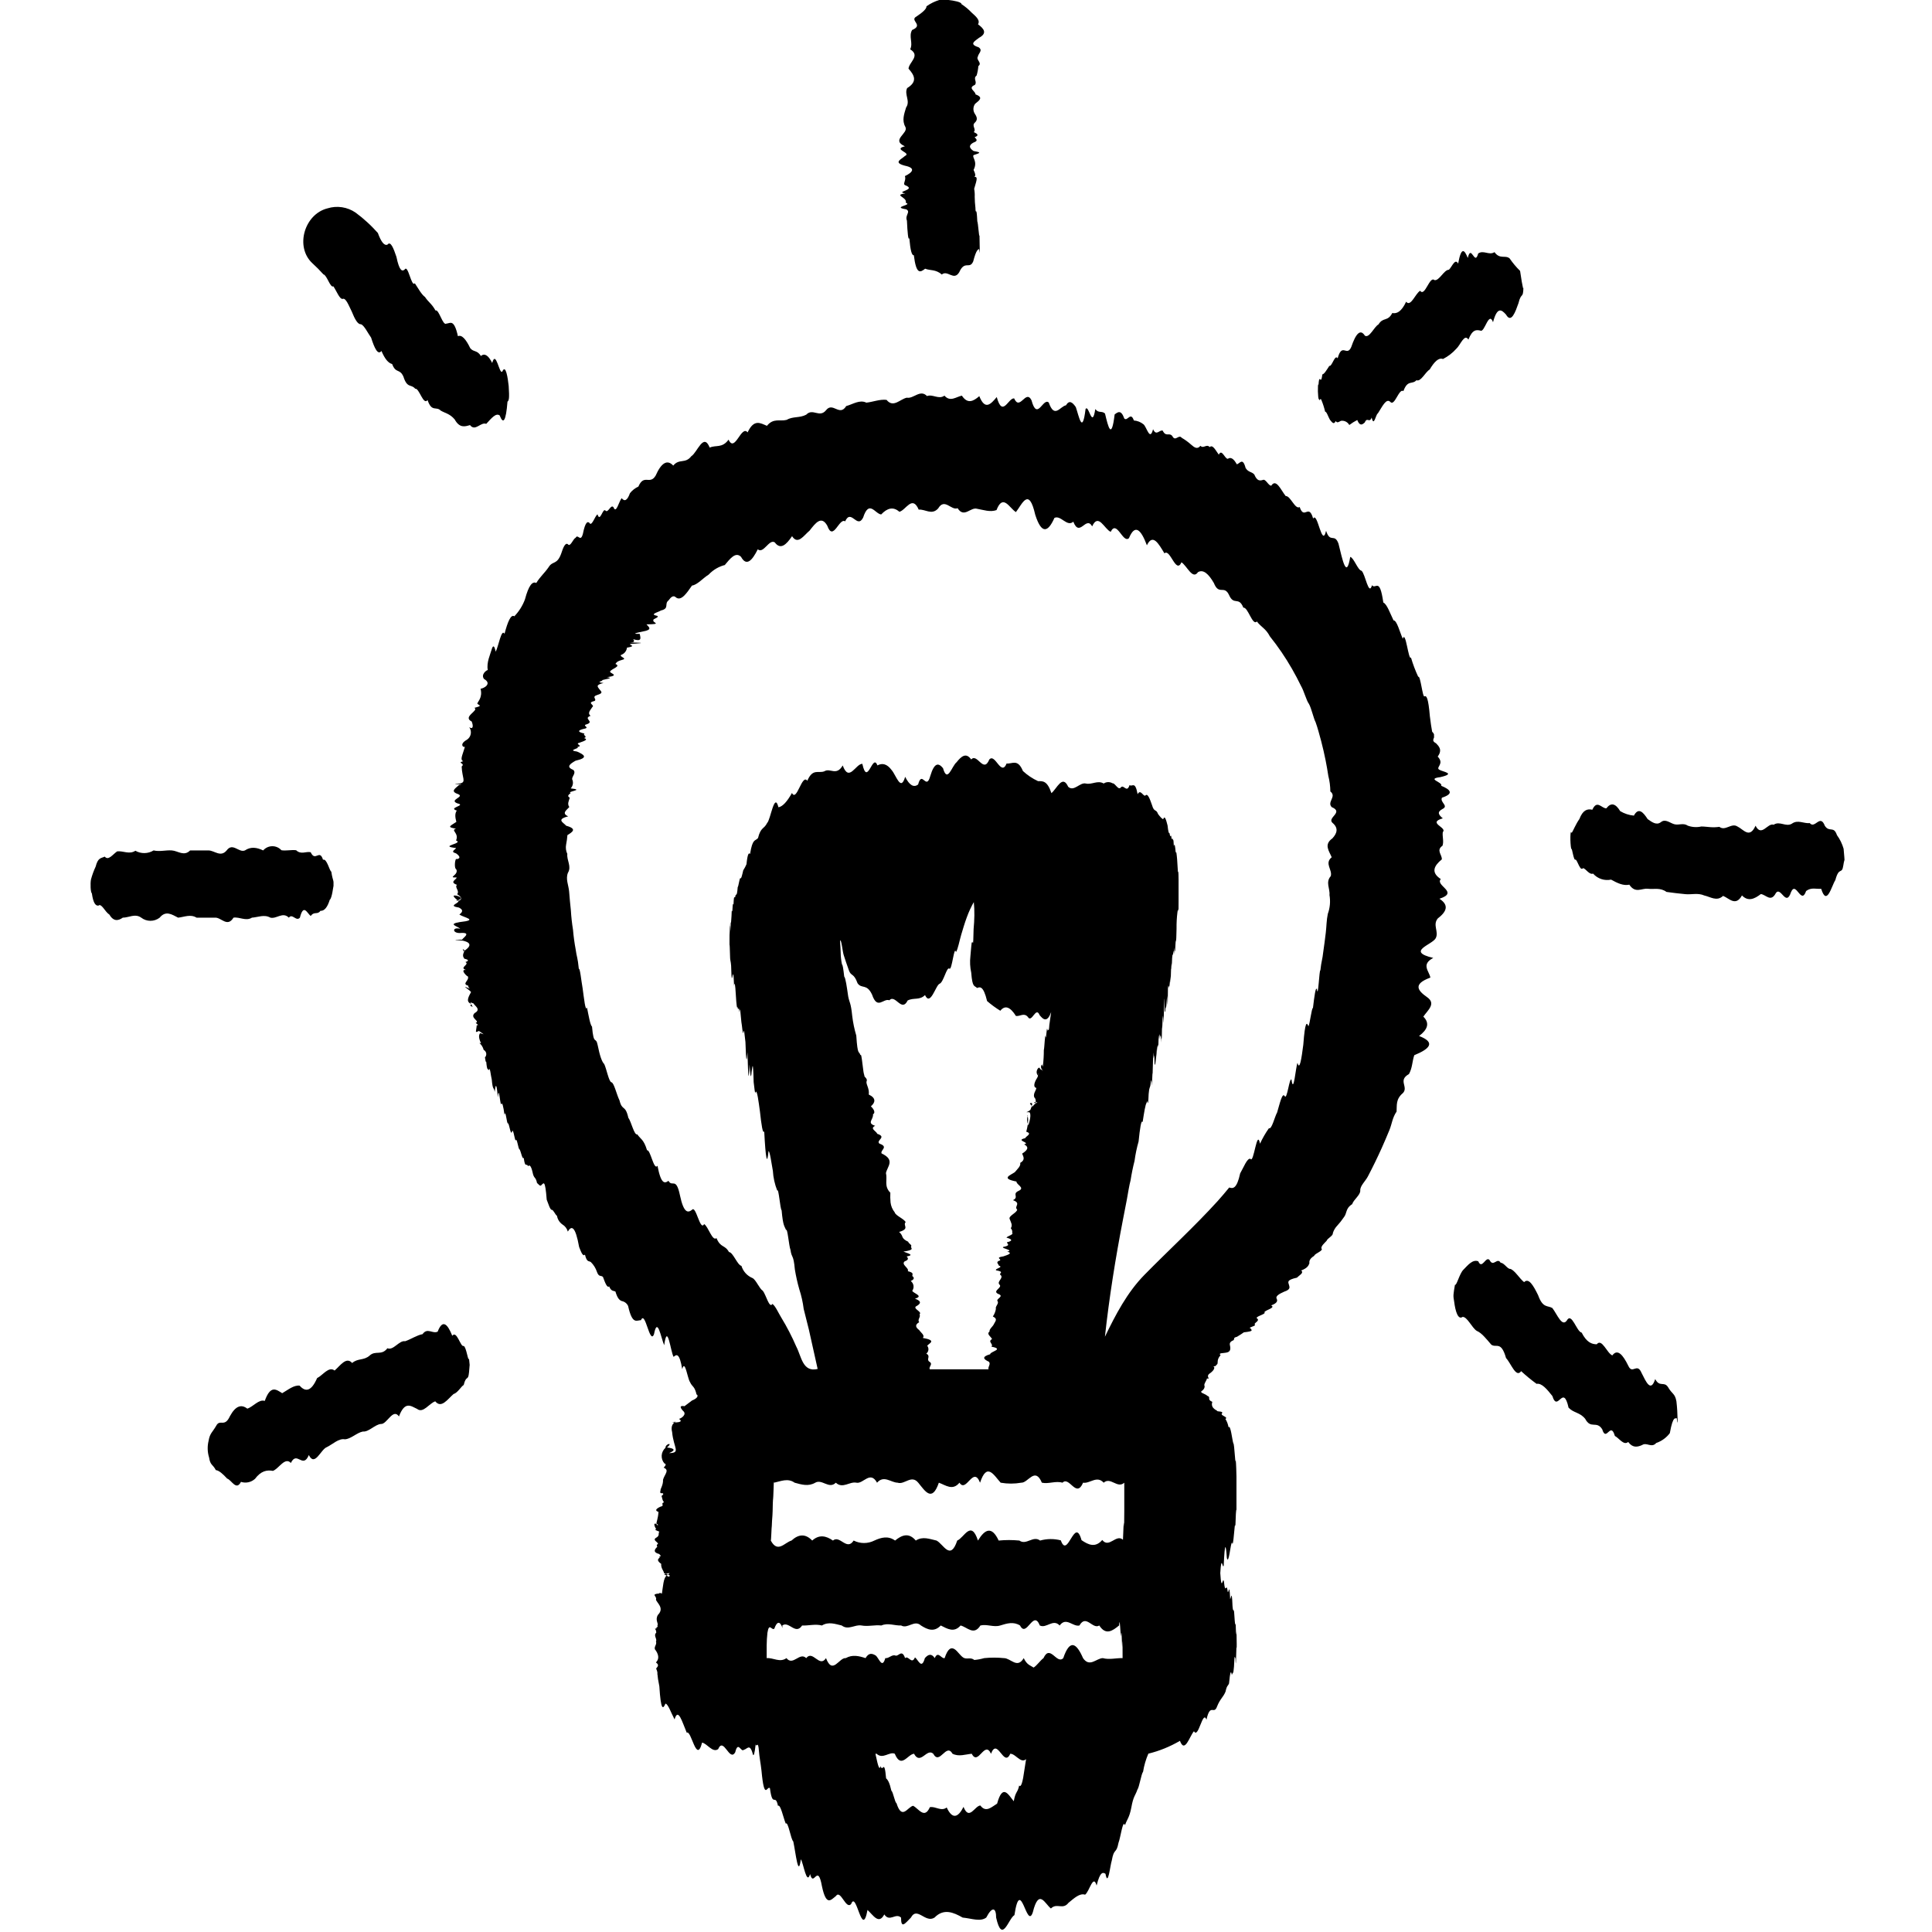 <svg width="140" height="140" viewBox="0 0 140 140" fill="none" xmlns="http://www.w3.org/2000/svg">
<path d="M68.063 0H68.739C69.072 0.036 69.69 0.142 69.671 0.298C69.941 0.474 70.19 0.682 70.412 0.916C70.685 1.165 71.06 1.463 70.869 1.761C71.292 2.07 71.569 2.401 70.948 2.737C70.674 2.964 70.169 3.191 70.904 3.421C71.262 3.648 70.885 3.875 70.86 4.104C70.704 4.331 71.199 4.561 70.896 4.788C70.877 5.019 70.835 5.248 70.77 5.471C70.478 5.698 70.844 5.928 70.639 6.155C70.092 6.382 70.704 6.612 70.688 6.839C71.317 7.066 70.929 7.295 70.661 7.522C70.589 7.62 70.546 7.736 70.539 7.858C70.531 7.979 70.558 8.1 70.617 8.206C70.77 8.433 70.89 8.662 70.639 8.889C70.387 9.116 70.762 9.346 70.565 9.573C70.825 9.688 70.981 9.814 70.623 9.942C70.74 10.071 70.918 10.202 70.549 10.328C70.078 10.579 70.349 10.806 70.549 10.943C71.169 11.052 71.019 11.082 70.549 11.241C70.412 11.4 70.874 11.687 70.549 12.313C70.822 12.86 70.549 12.808 70.565 12.81C70.838 12.81 70.838 12.879 70.592 13.683C70.628 13.873 70.641 14.067 70.631 14.26C70.633 14.524 70.651 14.788 70.683 15.05C70.702 15.714 70.759 14.76 70.819 16.04C70.879 16.152 70.945 17.27 70.978 17.057C71.011 18.771 71.013 18.342 70.948 18.044C70.885 18.085 70.754 18.044 70.521 18.947C70.261 19.545 69.909 18.832 69.51 19.726C69.113 20.39 68.673 19.534 68.244 19.893C67.814 19.504 67.396 19.619 67.04 19.471C66.685 19.745 66.395 19.928 66.22 18.493C66.078 18.528 65.971 18.173 65.892 17.257C65.851 17.35 65.818 17.257 65.791 17.019C65.763 16.781 65.739 16.425 65.72 15.988C65.556 15.589 66.018 15.356 65.671 15.168C64.558 14.99 66.185 14.87 65.635 14.692C65.774 14.284 64.689 14.145 65.605 14.014C64.785 13.885 66.504 13.768 65.572 13.412C65.405 13.316 65.684 13.048 65.572 12.761C66.146 12.488 66.376 12.171 65.572 12.007C64.675 11.771 65.334 11.539 65.572 11.304C66.1 11.069 64.651 10.834 65.572 10.601C64.519 10.131 65.867 9.663 65.605 9.193C65.342 8.723 65.517 8.255 65.66 7.787C65.988 7.32 65.509 6.85 65.736 6.382C66.51 5.914 66.258 5.447 65.835 4.977C65.867 4.509 66.721 4.041 65.955 3.574C66.185 3.106 65.826 2.641 66.094 2.174C66.978 1.807 65.867 1.479 66.417 1.192C66.846 0.905 67.15 0.645 67.136 0.457C67.418 0.255 67.731 0.101 68.063 0Z" fill="black"/>
<path d="M23.736 15.097C24.076 14.991 24.435 14.964 24.786 15.018C25.138 15.071 25.472 15.204 25.765 15.405C26.061 15.622 26.344 15.854 26.613 16.103C26.886 16.349 27.135 16.611 27.381 16.882C27.624 17.549 27.857 17.828 28.081 17.724C28.305 17.437 28.519 17.998 28.726 18.61C28.934 19.619 29.137 19.704 29.331 19.523C29.571 19.143 29.815 20.844 30.058 20.524C30.301 20.891 30.547 21.345 30.796 21.52C31.045 21.897 31.299 22.023 31.556 22.498C31.814 22.389 32.079 23.631 32.349 23.45C32.623 23.436 32.896 23.073 33.183 24.363C33.457 24.232 33.766 24.582 34.072 25.225C34.307 25.528 34.572 25.35 34.846 25.793C35.119 25.572 35.393 25.75 35.666 26.302C35.94 25.301 36.186 27.196 36.402 26.917C36.653 26.351 36.804 27.442 36.861 27.967C36.919 28.859 36.886 29.017 36.774 29.107C36.661 30.54 36.467 30.781 36.208 30.103C35.934 29.906 35.62 30.297 35.234 30.715C34.835 30.554 34.441 31.3 34.058 30.803C33.676 30.918 33.301 31.03 32.946 30.39C32.59 29.971 32.251 29.941 31.936 29.753C31.608 29.414 31.291 29.898 30.982 28.99C30.673 29.405 30.375 28.098 30.085 28.169C29.796 27.809 29.511 28.169 29.235 27.294C28.962 26.677 28.688 27.1 28.415 26.378C28.141 26.313 27.892 26.018 27.641 25.432C27.387 25.763 27.138 25.244 26.892 24.467C26.645 24.12 26.402 23.595 26.159 23.494C25.932 23.527 25.71 23.127 25.492 22.581C25.273 22.137 25.054 21.561 24.835 21.659C24.614 21.703 24.392 21.093 24.16 20.751C23.93 20.882 23.69 19.931 23.438 19.884C23.187 19.603 22.921 19.335 22.642 19.081C21.352 17.891 22.06 15.512 23.736 15.097Z" fill="black"/>
<path d="M107.115 18.369C107.498 18.096 107.906 18.528 108.297 18.271C108.69 18.818 109.068 18.46 109.39 18.722C109.614 19.049 109.868 19.353 110.151 19.63C110.342 20.956 110.424 21.109 110.394 20.822C110.369 21.711 110.244 21.115 110.03 21.982C109.817 22.581 109.513 23.464 109.136 22.802C108.811 22.43 108.496 22.2 108.19 23.349C107.884 22.504 107.583 24.112 107.285 23.959C106.99 23.89 106.697 23.86 106.407 24.607C106.117 24.147 105.828 25 105.538 25.263C105.263 25.572 104.933 25.827 104.564 26.015C104.242 25.889 103.919 26.239 103.599 26.778C103.279 26.964 102.959 27.691 102.642 27.552C102.325 27.896 102.01 27.486 101.696 28.339C101.381 28.115 101.072 29.433 100.763 29.14C100.454 28.793 100.148 29.501 99.842 29.96C99.703 29.996 99.555 31 99.396 30.253C99.238 30.699 99.074 30.182 98.899 30.611C98.726 30.767 98.543 30.912 98.352 30.436C98.149 30.539 97.956 30.66 97.775 30.797C97.724 30.705 97.65 30.628 97.559 30.573C97.469 30.519 97.366 30.49 97.261 30.488C97.097 30.458 96.938 30.737 96.79 30.513C96.643 30.827 96.503 30.562 96.375 30.423C96.246 30.204 96.129 29.81 96.025 29.835C95.958 29.543 95.866 29.258 95.751 28.982C95.675 28.768 95.617 29.157 95.574 28.91C95.533 29.001 95.505 28.547 95.5 28.364C95.5 28.134 95.5 27.732 95.544 27.888C95.563 27.579 95.598 27.39 95.645 27.491C95.691 27.456 95.751 27.71 95.82 27.133C95.959 27.114 96.134 26.811 96.328 26.512C96.52 26.592 96.73 25.635 96.93 25.966C97.258 24.779 97.589 25.892 97.917 25.145C98.245 24.18 98.573 23.803 98.904 24.325C99.232 24.527 99.563 23.691 99.894 23.505C100.225 22.958 100.556 23.33 100.889 22.684C101.223 22.75 101.556 22.583 101.893 21.864C102.229 22.277 102.568 21.257 102.91 21.071C103.252 21.544 103.594 19.977 103.941 20.297C104.288 20.377 104.638 19.543 104.991 19.548C105.212 19.351 105.437 18.676 105.663 19.102C105.89 17.842 106.12 18.093 106.361 18.692C106.612 17.634 106.858 19.332 107.115 18.369Z" fill="black"/>
<path d="M42.735 37.942C42.92 38.082 43.109 37.395 43.298 37.27C43.486 37.901 43.678 36.777 43.872 36.996C44.066 37.215 44.26 36.512 44.455 36.755C44.651 37.278 44.848 36.329 45.048 36.099C45.248 36.351 45.447 36.299 45.649 35.738C45.812 35.532 46.021 35.368 46.259 35.26C46.669 34.314 47.08 35.164 47.506 34.472C47.927 33.521 48.354 33.276 48.786 33.739C49.218 33.206 49.653 33.63 50.093 33.061C50.533 32.788 50.979 31.317 51.427 32.435C51.876 32.227 52.33 32.498 52.794 31.858C53.251 32.853 53.713 30.765 54.175 31.333C54.64 30.335 55.105 30.663 55.575 30.857C56.045 30.272 56.519 30.551 56.992 30.428C57.467 30.155 57.943 30.305 58.424 30.048C58.903 29.545 59.384 30.322 59.868 29.715C60.352 29.107 60.836 30.212 61.32 29.425C61.807 29.293 62.294 28.941 62.78 29.178C63.267 29.124 63.757 28.919 64.243 28.976C64.733 29.583 65.219 28.922 65.709 28.818C66.198 28.916 66.685 28.186 67.174 28.7C67.596 28.539 68.017 28.973 68.438 28.67C68.859 29.151 69.28 28.757 69.701 28.67C70.122 29.307 70.543 29.069 70.964 28.706C71.385 29.769 71.806 29.274 72.228 28.771C72.649 30.308 73.067 28.818 73.488 28.869C73.906 29.813 74.328 28.18 74.746 29.003C75.164 30.562 75.583 28.785 75.998 29.17C76.414 30.368 76.819 29.444 77.245 29.37C77.483 28.962 77.718 29.151 77.956 29.498C78.191 30.168 78.429 31.552 78.664 29.641C78.899 29.255 79.135 31.166 79.37 29.641C79.605 29.966 79.84 29.747 80.073 29.966C80.308 30.95 80.54 31.929 80.772 30.032C81.005 29.854 81.237 29.668 81.47 30.327C81.702 30.562 81.932 29.794 82.164 30.469C82.417 30.489 82.658 30.584 82.856 30.743C83.091 30.915 83.324 32.02 83.556 31.101C83.788 31.631 84.021 31.128 84.253 31.205C84.486 31.691 84.715 31.32 84.945 31.59C85.175 32.05 85.404 31.44 85.632 31.724C85.875 31.866 86.103 32.031 86.312 32.219C86.539 32.419 86.763 32.591 86.988 32.304C87.212 32.544 87.433 32.134 87.658 32.4C87.879 32.178 88.101 32.657 88.319 32.947C88.538 32.482 88.757 33.264 88.973 33.247C89.189 33.094 89.405 33.247 89.621 33.641C89.834 33.619 90.047 33.094 90.261 33.914C90.471 34.243 90.682 34.158 90.89 34.382C91.097 34.88 91.305 34.839 91.51 34.779C91.715 34.672 91.921 35.219 92.123 35.191C92.476 34.645 92.826 35.525 93.167 35.946C93.509 35.913 93.848 36.947 94.179 36.742C94.51 37.721 94.835 36.435 95.155 37.581C95.475 37.004 95.787 39.769 96.093 38.465C96.399 39.402 96.698 38.604 96.99 39.389C97.283 40.567 97.567 42.03 97.843 40.354C98.117 40.431 98.39 41.319 98.663 41.36C98.937 41.59 99.178 43.239 99.421 42.41C99.694 42.749 99.968 41.762 100.241 43.663C100.501 43.761 100.747 44.483 100.982 44.956C101.217 44.937 101.439 45.815 101.649 46.285C101.86 45.623 102.06 47.893 102.246 47.652C102.385 48.129 102.56 48.594 102.771 49.044C102.935 48.915 103.085 50.589 103.227 50.46C103.367 50.386 103.501 50.569 103.613 51.898C103.673 52.38 103.728 52.768 103.779 53.022C104.053 53.277 103.823 53.4 103.93 53.356C103.911 53.561 103.714 53.676 104.064 53.864C104.236 54.053 104.556 54.318 104.181 54.824C104.693 55.357 104.026 55.595 104.283 55.768C104.54 55.94 105.557 56.041 104.367 56.315C103.323 56.446 104.578 56.673 104.436 56.941C105.108 57.214 105.382 57.515 104.49 57.802C104.321 58.141 105.005 58.39 104.529 58.622C104.102 58.849 104.255 59.052 104.551 59.3C103.386 59.631 104.903 59.962 104.551 60.293C104.504 60.624 104.641 60.955 104.529 61.285C104.042 61.616 104.512 61.944 104.479 62.275C103.9 62.748 103.676 63.224 104.406 63.7C103.971 64.176 105.773 64.652 104.307 65.127C105.043 65.603 104.805 66.079 104.184 66.557C103.796 67.033 104.283 67.512 104.037 67.987C103.79 68.463 101.849 68.939 103.859 69.415C102.956 69.891 103.561 70.364 103.651 70.84C102.355 71.312 102.738 71.786 103.413 72.259C104.088 72.732 103.46 73.202 103.14 73.669C103.621 74.14 103.451 74.607 102.831 75.072C104.053 75.537 103.613 76.002 102.483 76.464C102.328 76.926 102.349 77.386 102.098 77.831C101.278 78.288 102.071 78.745 101.671 79.198C101.124 79.652 101.234 80.101 101.201 80.549C100.892 80.998 100.867 81.441 100.684 81.884C100.501 82.327 100.318 82.764 100.121 83.199C99.807 83.895 99.473 84.582 99.117 85.258C98.94 85.597 98.551 85.933 98.57 86.264C98.59 86.595 98.084 86.928 97.985 87.257C97.471 87.585 97.635 87.91 97.365 88.23C97.229 88.432 97.078 88.623 96.913 88.802C96.758 88.96 96.644 89.153 96.58 89.365C96.61 89.551 96.181 89.737 96.132 89.912C95.965 90.095 95.74 90.278 95.751 90.459C95.94 90.639 95.273 90.82 95.229 91.005C94.936 91.183 94.855 91.361 94.885 91.539C94.819 91.714 94.742 91.889 94.288 92.064C94.513 92.239 94.146 92.411 93.985 92.583C93.189 92.755 93.359 92.925 93.4 93.094C93.441 93.264 93.553 93.434 93.055 93.6C92.67 93.767 92.421 93.934 92.508 94.101C92.596 94.268 92.555 94.432 92.109 94.596C92.476 94.76 91.702 94.924 91.623 95.085C91.8 95.246 90.802 95.408 91.13 95.569C91.275 95.747 90.802 95.886 90.942 95.998C90.991 96.111 90.362 96.195 90.635 96.272C90.693 96.403 90.879 96.463 90.135 96.545C89.998 96.644 89.862 96.734 89.632 96.871C89.328 96.939 89.487 97.021 89.38 97.12C89.134 97.218 89.09 97.338 89.126 97.483C89.224 97.907 89.058 97.997 88.768 98.03C88.689 98.057 88.237 98.03 88.448 98.2C88.101 98.588 88.333 98.79 88.161 98.894C88.084 98.998 88.076 99.009 87.901 99.009C88.07 99.036 88.016 99.282 87.669 99.52C87.321 99.758 87.789 99.955 87.458 99.887C87.458 100.002 87.288 100.188 87.267 100.365C87.349 100.543 87.201 100.715 87.089 100.795C86.878 100.92 87.398 101.021 87.474 101.139C87.8 101.257 87.412 101.391 87.849 101.585C87.685 102.088 88.262 102.208 88.202 102.252C88.254 102.296 88.719 102.252 88.524 102.452C88.5 102.605 89.028 102.692 88.798 102.821C88.912 103.005 88.989 103.211 89.025 103.425C89.175 103.204 89.298 104.398 89.372 104.59C89.457 104.62 89.511 106.343 89.544 105.787C89.58 106.039 89.594 106.81 89.599 107.004C89.599 107.488 89.599 108.645 89.599 108.224C89.599 109.706 89.599 106.706 89.599 109.435C89.599 109.586 89.577 108.845 89.52 110.619C89.465 109.987 89.383 112.366 89.276 111.776C89.172 111.776 89.044 113.449 88.902 112.9C88.831 111.855 88.754 111.672 88.675 113.446C88.596 113.769 88.513 112.536 88.426 113.993C88.522 115.549 88.612 114.051 88.699 114.669C88.784 115.525 88.864 114.767 88.937 115.153C89.011 115.902 89.079 114.354 89.142 115.872C89.205 115.85 89.263 115.084 89.312 116.37C89.364 117.018 89.408 116.337 89.446 117.056C89.484 117.668 89.517 117.89 89.542 117.622C89.566 118.716 89.588 118.48 89.599 118.267C89.599 117.422 89.618 119.785 89.618 118.888C89.618 119.64 89.618 119.257 89.594 119.435C89.58 119.662 89.558 121.261 89.528 120.148C89.498 120.271 89.462 119.58 89.419 120.772C89.375 121.398 89.323 121.138 89.263 121.387C89.203 120.969 89.137 121.177 89.06 121.989C88.984 122.183 88.902 122.12 88.809 122.577C88.634 123.003 88.426 123.082 88.196 123.651C87.964 124.313 87.707 123.359 87.425 124.614C87.152 123.864 86.843 126.046 86.52 125.45C86.198 125.811 85.858 127.091 85.503 126.148C85.146 126.356 84.775 126.539 84.393 126.695C84.01 126.851 83.616 126.979 83.214 127.077C83.032 127.496 82.904 127.936 82.832 128.387C82.698 128.543 82.558 129.505 82.419 129.686C82.276 130.113 82.129 130.143 81.981 130.977C81.831 131.748 81.678 131.797 81.522 132.262C81.366 131.805 81.207 133.139 81.049 133.541C80.89 134.384 80.729 133.875 80.565 134.816C80.442 135.19 80.291 136.779 80.108 135.784C79.925 135.658 79.712 135.617 79.465 136.634C79.219 135.762 78.94 137.08 78.629 137.296C78.24 137.167 77.838 137.55 77.426 137.886C77.013 138.42 76.586 137.864 76.154 138.296C75.722 137.968 75.282 136.79 74.842 138.57C74.399 139.91 73.956 135.836 73.51 138.775C73.067 139.032 72.624 140.908 72.184 138.955C72.184 138.253 71.91 138.102 71.467 138.955C71.027 139.278 70.42 139.018 69.758 138.955C69.097 138.581 68.391 138.266 67.719 138.955C67.057 139.385 66.45 138.119 66.01 138.955C65.569 139.404 65.293 139.789 65.293 138.955C64.894 138.586 64.473 139.314 64.079 138.726C63.672 139.505 63.259 138.753 62.862 138.403C62.46 140.591 62.064 136.938 61.678 137.968C61.293 138.42 60.921 136.875 60.565 137.402C60.21 137.676 59.874 138.163 59.562 136.686C59.25 134.952 58.963 136.823 58.703 135.803C58.446 136.661 58.219 134.982 58.031 134.731C57.847 136.128 57.667 134.296 57.484 133.438C57.301 133.282 57.117 131.953 56.937 132.144C56.751 131.688 56.562 130.72 56.374 130.856C56.182 129.907 55.988 131.056 55.791 129.579C55.693 129.467 55.592 129.716 55.49 129.711C55.389 129.705 55.285 129.437 55.181 128.313C55.113 127.687 55.042 127.493 54.971 126.645C54.9 126.186 54.829 126.645 54.758 126.407C54.687 127.031 54.613 127.381 54.539 127.064C54.331 126.301 54.12 126.771 53.91 126.79C53.699 127.028 53.489 126.104 53.278 126.973C53.068 127.345 52.86 127.055 52.652 126.79C52.444 126.525 52.239 126.284 52.04 126.749C51.635 127.039 51.244 126.339 50.875 126.276C50.467 127.876 50.096 125.327 49.765 125.56C49.434 124.778 49.139 123.698 48.882 124.595C48.624 124.111 48.406 123.463 48.222 123.452C48.13 123.662 48.047 123.791 47.974 123.646C47.9 123.501 47.834 123.085 47.779 122.199C47.596 121.311 47.665 121.253 47.637 121.286C47.492 121.319 47.777 121.439 47.547 120.906C47.67 120.755 47.782 120.646 47.531 120.468C47.7 120.291 47.804 120.042 47.531 119.61C47.287 119.386 47.64 119.175 47.531 118.962C47.645 118.748 47.326 118.535 47.555 118.308C47.555 117.98 47.32 118.035 47.602 118.002C47.419 117.98 47.739 117.928 47.635 117.786C47.749 117.644 47.443 117.409 47.676 117.02C48.168 116.517 47.594 116.159 47.533 115.913C47.643 115.664 47.096 115.527 47.782 115.467C47.714 115.347 48.285 115.533 47.927 115.741C48.061 114.857 48.069 114.373 48.31 114.163C48.641 113.941 48.57 113.969 48.116 114.081C48.389 114.196 48.696 114.395 48.567 114.521C48.581 114.647 48.644 114.696 48.351 114.521C48.624 114.404 48.313 114.311 48.493 114.229C48.674 114.146 48.28 114.075 48.116 113.996C48.116 113.84 47.883 113.657 47.913 113.323C47.367 112.938 47.99 112.889 47.749 112.807C47.979 112.766 47.845 112.714 47.769 112.61C47.372 112.506 47.358 112.336 47.632 112.085C47.651 112.085 47.503 111.989 47.684 111.866C47.67 111.743 47.241 111.593 47.563 111.42C47.837 111.262 47.665 111.106 47.782 110.991C47.465 110.879 47.41 110.808 47.55 110.821C47.224 110.247 47.596 110.414 47.599 110.482C47.602 110.551 47.807 110.526 47.566 110.409C47.566 110.288 47.684 110.042 47.717 109.558C47.506 109.49 47.443 109.372 47.845 109.186C48.228 109.093 47.815 108.984 48.119 108.853C47.987 108.721 47.998 108.579 47.938 108.402C48.346 108.104 47.588 108.221 48.001 108.207C47.831 108.207 47.818 108.161 47.861 108.019C47.845 107.877 48.061 107.636 48.047 107.223C48.162 106.821 48.54 106.539 48.091 106.351C48.28 106.162 48.269 106.077 48.146 106.047C48.076 105.968 48.023 105.875 47.989 105.775C47.956 105.675 47.942 105.569 47.949 105.464C47.956 105.359 47.984 105.256 48.031 105.161C48.078 105.066 48.143 104.982 48.222 104.912C48.222 104.609 48.816 104.494 48.332 104.891C49.355 105.005 48.406 105.312 48.488 105.298C49.355 105.282 48.813 104.945 48.704 103.772C48.515 103.05 49.155 102.996 48.928 103.029C48.192 103.061 49.773 103.184 49.201 102.818C49.363 102.788 49.808 102.487 49.494 102.236C49.27 101.984 49.182 101.779 49.811 101.94C49.245 102.077 49.797 101.773 50.145 101.486C50.864 101.196 50.374 100.923 50.489 101.114C50.336 100.404 50.172 100.535 49.997 100.144C49.822 99.895 49.633 98.448 49.437 99.214C49.24 98.041 49.029 98.12 48.813 98.325C48.594 97.97 48.367 95.76 48.13 97.481C47.892 96.934 47.645 95.361 47.391 96.682C47.077 97.486 46.762 94.905 46.448 95.665C46.136 95.665 45.824 96.023 45.515 94.637C45.473 94.544 45.408 94.463 45.328 94.401C45.248 94.339 45.153 94.297 45.053 94.278C44.9 94.218 44.747 94.103 44.597 93.592C44.446 93.513 44.293 93.592 44.143 93.218C43.992 93.349 43.845 92.944 43.694 92.534C43.547 92.386 43.399 92.575 43.251 92.151C43.163 91.889 43.014 91.651 42.817 91.457C42.672 91.344 42.529 91.506 42.387 90.91C42.245 91.085 42.114 90.743 41.966 90.363C41.693 88.845 41.419 88.78 41.146 89.245C41.086 89.026 40.944 88.84 40.749 88.725C40.647 88.652 40.559 88.559 40.493 88.452C40.426 88.345 40.382 88.226 40.361 88.102C40.233 88.028 40.107 87.669 39.984 87.669C39.861 87.669 39.738 87.232 39.617 86.934C39.497 85.362 39.377 85.791 39.262 85.84C39.144 86.043 39.029 85.796 38.917 85.731C38.805 85.209 38.693 85.477 38.584 84.91C38.474 84.457 38.368 84.394 38.264 84.506C38.157 84.232 38.053 84.708 37.952 83.899C37.851 84.066 37.75 83.434 37.651 83.286C37.553 83.319 37.457 82.332 37.361 82.66C37.266 82.45 37.176 81.638 37.088 82.048C36.998 82.236 36.908 81.484 36.815 81.394C36.727 81.55 36.642 80.3 36.558 80.79C36.473 80.147 36.391 79.825 36.312 80.024C36.232 79.978 36.153 78.575 36.076 79.518C36 78.621 35.923 78.397 35.852 79.127C35.778 78.725 35.707 79.051 35.636 78.233C35.565 77.96 35.497 77.197 35.431 77.555C35.365 77.405 35.3 77.678 35.234 76.934C35.201 77 35.171 76.833 35.141 76.625C35.179 76.587 35.206 76.539 35.222 76.488C35.238 76.436 35.242 76.382 35.233 76.329C35.224 76.275 35.202 76.225 35.17 76.181C35.138 76.138 35.096 76.103 35.048 76.079C34.901 75.532 34.488 75.532 34.958 75.619C35.158 75.707 34.901 75.873 34.87 75.619C34.482 74.853 34.966 74.799 34.786 74.865C35.024 74.919 35.24 75.075 34.704 74.706C34.373 74.87 34.51 74.766 34.545 74.298C34.715 74.298 34.624 74.252 34.469 74.123C34.83 73.995 34.012 73.776 34.395 73.41C34.909 73.136 34.354 72.863 34.324 72.718C33.965 72.587 34.091 72.611 34.255 72.967C34.398 72.967 33.881 72.918 34.187 72.767C33.782 72.617 33.873 72.36 34.121 71.917C34.242 71.848 33.227 71.274 33.998 71.63C34.116 71.652 33.905 71.586 33.938 71.433C33.391 71.28 34.094 71.039 33.881 70.714C33.998 70.908 33.233 70.222 33.774 70.287C33.227 70.12 34.072 69.888 33.722 69.713C34.294 69.538 33.342 69.42 33.673 69.486C33.375 69.18 33.744 68.939 33.626 68.822C33.402 68.707 33.58 68.726 33.583 68.939C34.343 68.463 33.957 68.255 33.542 68.165C32.39 68.072 33.394 68.1 33.501 68.091C33.41 68.056 34.252 67.564 33.424 67.605C32.765 67.673 32.727 67.143 33.353 67.304C33.167 67.112 32.401 66.97 33.32 66.817C34.723 66.664 33.621 66.5 33.287 66.27C33.599 66.038 33.511 65.898 33.257 65.767C32.478 65.636 33.137 65.51 33.227 65.316C33.227 65.269 32.467 64.747 33.175 64.93C33.84 65.185 32.727 65.305 33.151 65.286C33.358 65.267 33.629 65.106 33.129 64.799C33.323 64.54 32.926 64.315 33.11 64.116C32.541 63.916 33.077 63.744 33.093 63.585C32.374 63.604 33.263 63.418 33.066 62.997C32.91 62.94 32.954 62.36 33.047 62.24C33.047 62.284 33.594 62.226 33.047 61.838C32.593 61.709 32.989 61.592 33.047 61.45C31.721 61.305 33.637 61.135 33.047 60.903C33.29 60.356 32.615 60.167 33.047 60.05C32.358 59.932 32.596 59.875 33.069 59.557C32.976 59.207 32.954 58.948 33.101 58.737C32.407 58.527 33.84 58.368 33.145 58.215C32.492 57.963 33.692 57.755 33.203 57.548C32.585 57.34 33.006 57.132 33.274 56.875C33.922 56.782 32.259 56.875 33.356 56.766C33.799 56.664 33.484 56.377 33.454 55.541C33.755 55.303 33.074 55.289 33.563 55.163C33.328 55.038 33.487 54.8 33.692 54.111C33.588 54.198 33.244 53.933 33.837 53.602C33.909 53.554 33.971 53.493 34.018 53.421C34.066 53.349 34.098 53.268 34.113 53.183C34.129 53.098 34.127 53.011 34.107 52.927C34.088 52.843 34.052 52.764 34.001 52.694C34.274 52.88 34.318 52.631 34.181 52.284C33.481 51.937 34.728 51.494 34.378 51.294C34.909 51.152 34.81 51.144 34.592 51.004C34.572 50.865 34.996 50.589 34.824 49.91C35.111 49.87 35.658 49.528 35.073 49.2C34.824 48.871 35.264 48.552 35.346 48.554C35.242 48.007 35.532 47.411 35.62 47.089C35.707 46.766 35.817 46.709 35.918 47.225C36.12 46.864 36.336 45.505 36.56 45.927C36.785 45.073 37.023 44.483 37.269 44.66C37.608 44.309 37.871 43.891 38.04 43.433C38.313 42.407 38.587 42.104 38.86 42.246C39.147 41.779 39.445 41.546 39.751 41.106C40.058 40.592 40.375 40.999 40.703 40.012C40.867 39.495 41.031 39.279 41.201 39.484C41.37 39.556 41.54 39.036 41.712 38.97C41.884 38.648 42.062 39.34 42.24 38.678C42.417 37.792 42.598 37.699 42.786 37.983M52.6 40.925C52.121 41.032 51.686 41.281 51.351 41.639C50.94 41.891 50.53 42.383 50.145 42.432C49.751 42.998 49.365 43.569 48.991 43.299C48.802 43.099 48.619 43.263 48.444 43.509C48.116 43.758 48.529 44.092 47.897 44.237C47.681 44.376 47.025 44.51 47.624 44.628C47.815 44.748 47.252 44.855 47.35 44.942C47.238 45.123 48.072 45.232 46.844 45.243C47.03 45.451 47.304 45.631 46.598 45.757C45.983 45.883 45.805 45.948 46.355 45.932C46.442 46.285 46.492 46.498 45.885 46.32C46.054 46.55 45.83 46.544 45.658 46.561C46.278 46.561 46.847 46.583 46.071 46.635C44.996 46.687 46.429 46.774 45.433 46.93C45.42 47.05 45.372 47.163 45.296 47.257C45.22 47.35 45.119 47.42 45.004 47.458C44.854 47.597 45.526 47.715 45.064 47.822C44.69 47.928 44.662 48.021 44.597 48.111C45.034 48.292 44.323 48.45 44.211 48.658C44.148 48.795 44.993 48.932 43.984 49.071C44.531 49.139 43.853 49.211 43.637 49.282C43.768 49.353 43.065 49.421 43.735 49.492C43.136 49.634 43.314 49.766 43.413 49.919C43.511 50.072 43.79 50.206 43.306 50.351C42.822 50.496 43.268 50.643 43.093 50.791C42.458 50.939 43.15 51.086 42.92 51.237C42.806 51.447 42.532 51.658 42.795 51.871C42.188 52.084 43.191 52.298 42.434 52.511C42.221 52.618 42.839 52.727 42.226 52.834C41.851 52.94 41.862 53.05 42.36 53.156C42.179 53.266 42.633 53.372 42.327 53.482C42.661 53.591 42.327 53.7 42.029 53.807C41.559 53.916 42.333 54.026 41.838 54.135C42.056 54.245 41.05 54.354 41.821 54.463C42.313 54.682 42.683 54.904 41.706 55.125C41.321 55.346 40.987 55.568 41.542 55.789C41.772 56.011 41.455 56.235 41.458 56.457C41.51 56.566 41.529 56.689 41.511 56.809C41.493 56.928 41.439 57.04 41.356 57.129C42.428 57.241 41.015 57.353 41.356 57.466C41.214 57.578 41.064 57.69 41.288 57.802C41.228 58.026 41.086 58.253 41.255 58.477C41.069 58.704 40.665 58.928 41.173 59.156C40.268 59.382 40.842 59.609 41.028 59.836C41.849 60.063 41.482 60.29 41.116 60.517C41.099 60.746 41.068 60.973 41.023 61.198C40.978 61.428 41.009 61.667 41.11 61.879C41.056 62.333 41.436 62.787 41.154 63.246C40.971 63.7 41.206 64.151 41.242 64.613C41.277 65.075 41.318 65.516 41.367 65.964C41.395 66.439 41.447 66.911 41.523 67.38C41.563 67.856 41.627 68.328 41.715 68.797C41.786 69.344 41.862 69.36 41.944 70.208C42.029 70.12 42.119 71.061 42.218 71.611C42.316 72.311 42.423 73.363 42.535 73.005C42.65 73.568 42.77 74.296 42.899 74.386C43.027 75.841 43.172 75.031 43.314 75.753C43.456 76.475 43.618 76.954 43.782 77.101C43.946 77.427 44.121 78.397 44.307 78.427C44.493 78.457 44.684 79.319 44.889 79.732C45.094 80.552 45.308 80.005 45.535 81.009C45.74 81.257 45.956 82.296 46.183 82.201C46.41 82.545 46.645 82.545 46.888 83.355C47.132 83.281 47.383 84.867 47.643 84.473C47.903 85.84 48.168 85.761 48.441 85.567C48.715 86.07 48.988 85.239 49.275 86.63C49.549 87.918 49.847 87.894 50.139 87.675C50.432 87.284 50.727 89.255 51.023 88.703C51.321 88.864 51.619 89.975 51.919 89.718C52.22 90.445 52.521 90.18 52.824 90.727C53.125 90.748 53.429 91.67 53.727 91.73C53.787 91.926 53.889 92.107 54.026 92.259C54.164 92.411 54.333 92.531 54.523 92.611C54.779 92.723 55.031 93.395 55.274 93.529C55.518 93.841 55.75 94.853 55.974 94.486C56.199 94.648 56.412 95.153 56.617 95.482C56.822 95.81 57.014 96.165 57.197 96.515C57.38 96.865 57.547 97.223 57.705 97.587C58.074 98.284 58.157 99.463 59.25 99.2C59.039 98.247 58.826 97.294 58.613 96.343L58.239 94.853C58.178 94.367 58.071 93.888 57.919 93.423C57.785 92.952 57.679 92.475 57.599 91.993C57.492 90.833 57.385 91.254 57.279 90.562C57.172 90.303 57.065 88.944 56.959 89.132C56.852 88.834 56.745 88.894 56.639 87.702C56.532 87.615 56.428 86.062 56.322 86.272C56.141 85.816 56.033 85.333 56.005 84.842C55.901 84.295 55.794 83.434 55.69 83.412C55.586 84.536 55.482 83.959 55.378 81.982C55.274 82.206 55.173 81.501 55.069 80.549C54.968 79.805 54.864 78.993 54.763 79.116C54.711 79.39 54.662 78.81 54.613 78.416C54.563 76.502 54.511 77.47 54.462 77.684C54.413 78.362 54.361 77.763 54.312 77.137C54.263 78.485 54.214 78.17 54.164 76.245C54.115 77 54.066 77.066 54.017 75.507C53.967 75.127 53.918 74.413 53.869 74.812C53.82 75.067 53.77 74.266 53.724 74.069C53.675 73.615 53.628 72.748 53.579 73.377C53.538 72.691 53.494 73.437 53.451 72.964C53.407 73.158 53.363 72.808 53.319 72.062C53.276 71.315 53.235 71.097 53.194 71.449C53.153 70.303 53.114 70.591 53.079 70.744C53.043 70.897 53.01 71.176 52.98 69.978C52.95 69.623 52.926 69.675 52.907 69.431C52.887 68.72 52.871 68.324 52.863 68.504C52.863 68.895 52.863 68.778 52.863 68.094C52.863 67.9 52.863 67.575 52.879 67.468C52.879 67.282 52.898 66.836 52.909 67.236C52.909 66.071 52.937 68.472 52.953 66.861C52.969 66.894 52.989 66.79 53.008 66.382C53.027 65.622 53.051 66.265 53.073 65.961C53.098 65.39 53.123 65.499 53.153 65.537C53.194 64.578 53.24 65.294 53.292 64.909C53.344 64.72 53.399 65.04 53.456 64.288C53.516 64.239 53.579 63.664 53.645 63.632C53.713 63.722 53.782 63.391 53.858 63.066C53.95 62.926 54.028 62.779 54.093 62.625C54.175 61.832 54.263 61.783 54.353 61.879C54.443 61.313 54.536 61.086 54.626 60.971C54.717 60.856 54.823 60.851 54.927 60.73C55.135 59.91 55.356 60.107 55.589 59.637C55.84 59.41 56.117 57.337 56.409 58.499C56.713 58.447 57.038 58.089 57.388 57.463C57.738 58.147 58.11 56.041 58.501 56.577C58.892 55.661 59.302 56.057 59.731 55.893C60.161 55.62 60.604 56.265 61.066 55.467C61.525 56.722 62.001 55.349 62.488 55.349C62.862 57.058 63.226 54.529 63.581 55.464C63.934 55.275 64.276 55.349 64.612 55.803C64.946 56.186 65.274 57.395 65.591 56.29C65.911 56.927 66.223 57.08 66.529 56.85C66.819 55.757 67.112 57.334 67.412 56.23C67.713 55.223 68.017 55.278 68.334 55.664C68.651 56.793 68.976 55.505 69.315 55.237C69.654 54.808 70.007 54.502 70.376 55.035C70.819 54.543 71.26 56.082 71.689 55.035C72.118 54.556 72.539 56.301 72.944 55.325C73.351 55.374 73.745 54.953 74.125 55.871C74.449 56.172 74.818 56.419 75.219 56.604C75.564 56.604 75.886 56.56 76.19 57.474C76.581 57.159 76.988 56.087 77.406 57.014C77.825 57.395 78.251 56.673 78.683 56.777C79.115 56.88 79.547 56.517 79.977 56.777C80.071 56.713 80.181 56.678 80.294 56.675C80.408 56.672 80.519 56.702 80.617 56.76C80.827 56.744 81.038 57.334 81.243 57.034C81.448 56.856 81.653 57.485 81.853 56.889C82.052 57.053 82.249 56.541 82.438 57.553C82.635 57.159 82.818 57.684 82.985 57.66C83.16 57.427 83.326 57.906 83.48 58.341C83.635 58.888 83.78 58.598 83.914 58.983C84.048 59.161 84.188 59.331 84.289 59.363C84.404 59.035 84.51 59.445 84.606 59.815C84.653 60.26 84.699 60.416 84.743 60.361C84.787 60.599 84.825 60.659 84.863 60.544C84.901 60.875 84.937 60.818 84.97 60.752C85.003 60.998 85.033 60.618 85.06 61.327C85.115 61.037 85.161 61.327 85.197 61.813C85.235 61.575 85.27 61.958 85.298 62.264C85.325 62.571 85.35 63.254 85.366 63.181C85.383 63.181 85.396 63.071 85.404 63.746C85.404 64.269 85.404 64.81 85.404 64.553C85.404 65.349 85.404 64.135 85.404 65.291C85.404 66.385 85.385 65.986 85.372 65.926C85.358 65.866 85.342 65.926 85.323 66.093C85.273 66.493 85.251 66.895 85.257 67.298C85.232 68.644 85.208 67.881 85.18 68.419C85.153 69.117 85.126 69.027 85.096 68.666C85.065 69.759 85.035 68.392 85.005 69.139C84.975 69.292 84.945 68.906 84.912 70.027C84.896 69.333 84.877 70.407 84.86 70.205C84.841 70.632 84.825 71.846 84.806 70.738C84.77 71.315 84.732 71.638 84.694 71.447C84.674 71.827 84.655 71.389 84.636 71.397C84.617 73.612 84.598 72.707 84.579 72.155C84.54 72.401 84.499 73.535 84.458 72.863C84.439 73.604 84.417 73.161 84.395 73.341C84.374 71.373 84.355 72.898 84.333 73.615C84.311 74.941 84.292 73.112 84.27 73.817C84.248 72.866 84.226 75.299 84.207 74.271C84.185 76.005 84.163 74.758 84.141 75.545C84.119 74.7 84.097 75.272 84.076 75.094C84.054 74.916 84.032 74.859 84.01 75.228C83.988 75.597 83.966 74.301 83.942 75.682C83.92 76.278 83.895 75.086 83.873 76.188C83.851 75.258 83.827 76.213 83.805 76.371C83.758 76.721 83.712 77.372 83.665 77.093C83.641 75.945 83.619 76.798 83.594 76.644C83.57 75.567 83.548 77.222 83.523 77.798C83.499 77.615 83.477 79.166 83.452 78.433C83.428 78.159 83.406 78.302 83.381 78.501C83.335 78.928 83.285 78.671 83.236 79.269C83.187 80.555 83.14 79.486 83.091 79.907C82.996 80.024 82.897 80.669 82.799 81.312C82.7 81.107 82.602 81.777 82.506 82.718C82.374 83.178 82.277 83.648 82.213 84.123C82.094 84.587 81.999 85.057 81.926 85.531C81.831 85.865 81.738 86.475 81.653 86.939C81.568 87.404 81.47 87.88 81.379 88.35C80.833 91.172 80.379 94.005 80.067 96.865C80.841 95.268 81.675 93.658 82.933 92.378C84.691 90.587 86.547 88.894 88.235 87.035C88.523 86.714 88.802 86.386 89.074 86.051C89.347 86.141 89.621 86.155 89.867 85.028C90.124 84.585 90.373 83.907 90.611 83.97C90.851 84.38 91.084 81.722 91.305 82.876C91.486 82.484 91.701 82.108 91.951 81.755C92.158 81.862 92.355 80.957 92.547 80.607C92.735 79.978 92.919 79.125 93.094 79.431C93.269 79.737 93.43 78.064 93.586 78.233C93.742 79.362 93.886 77.334 94.023 77.016C94.171 77.61 94.31 76.743 94.442 75.701C94.573 73.957 94.699 74.061 94.814 74.375C94.931 74.145 95.04 73.046 95.142 73.038C95.246 72.168 95.341 71.455 95.429 71.69C95.519 72.439 95.601 70.213 95.678 70.323C95.754 69.617 95.825 69.571 95.891 68.956C95.957 68.5 96.017 68.044 96.071 67.588C96.126 67.132 96.121 66.675 96.219 66.221C96.378 65.784 96.419 65.312 96.339 64.854C96.388 64.394 96.036 63.935 96.432 63.487C96.569 63.027 95.951 62.568 96.501 62.12C96.309 61.66 95.913 61.201 96.55 60.752C96.897 60.375 97.004 59.998 96.55 59.62C96.159 59.243 97.397 58.863 96.501 58.486C96.134 58.108 96.886 57.728 96.402 57.351C96.398 56.969 96.349 56.589 96.254 56.219C96.198 55.843 96.132 55.469 96.058 55.095C95.965 54.628 95.858 54.165 95.738 53.706C95.617 53.268 95.483 52.741 95.336 52.339C95.188 52.065 95.027 51.31 94.849 51.004C94.674 50.783 94.483 50.05 94.278 49.708C94.072 49.283 93.851 48.866 93.616 48.456C93.381 48.046 93.13 47.646 92.864 47.255C92.598 46.864 92.316 46.483 92.019 46.112C91.721 45.538 91.406 45.465 91.078 45.035C90.761 45.38 90.436 43.98 90.097 44.032C89.76 43.181 89.41 43.928 89.055 43.102C88.697 42.369 88.33 43.17 87.961 42.246C87.587 41.601 87.201 41.232 86.81 41.461C86.419 42.035 86.02 41.013 85.615 40.745C85.21 41.645 84.795 39.717 84.379 40.097C83.961 39.408 83.537 38.623 83.108 39.514C82.678 38.363 82.246 37.942 81.809 38.995C81.371 39.416 80.928 37.628 80.485 38.538C80.04 38.355 79.594 37.138 79.143 38.142C78.692 37.335 78.24 38.989 77.776 37.803C77.322 38.213 76.868 37.302 76.408 37.529C75.946 38.566 75.481 38.752 75.017 37.3C74.552 35.26 74.084 36.507 73.617 37.108C73.149 36.821 72.681 35.741 72.211 36.963C71.741 37.13 71.273 36.95 70.803 36.868C70.333 36.725 69.862 37.573 69.392 36.827C68.922 37.013 68.451 36.053 67.981 36.846C67.511 37.357 67.043 36.879 66.573 36.931C66.105 35.837 65.635 36.985 65.17 37.086C64.73 36.693 64.292 36.813 63.855 37.278C63.417 37.248 62.98 36.168 62.545 37.507C62.11 38.366 61.676 36.824 61.241 37.781C60.809 37.486 60.377 39.296 59.947 38.093C59.518 37.332 59.092 37.904 58.665 38.451C58.239 38.806 57.817 39.512 57.396 38.853C56.975 39.476 56.56 39.867 56.144 39.304C55.731 39.031 55.324 40.165 54.911 39.804C54.503 40.625 54.09 41.07 53.699 40.351C53.3 39.957 52.904 40.488 52.513 40.953M70.598 65.311C70.381 65.687 70.198 66.083 70.051 66.492C69.901 66.899 69.778 67.312 69.652 67.739C69.526 68.165 69.411 68.8 69.274 68.991C69.138 68.444 68.987 70.358 68.796 70.191C68.605 70.025 68.375 71.178 68.088 71.285C67.801 71.392 67.423 72.961 67.029 72.106C66.636 72.505 66.209 72.272 65.772 72.499C65.334 73.393 64.883 72.015 64.445 72.483C64.008 72.316 63.581 73.218 63.19 72.067C62.799 71.247 62.441 71.687 62.14 71.247C61.867 70.481 61.67 70.766 61.514 70.314C61.358 69.863 61.241 69.549 61.151 69.248C61.055 69.002 60.978 68.053 60.877 68.154C60.877 68.472 60.896 68.357 60.918 69.029C60.922 69.323 60.955 69.615 61.017 69.902C61.058 69.866 61.112 70.205 61.175 70.766C61.271 70.845 61.367 71.531 61.462 72.193C61.558 72.696 61.657 72.628 61.755 73.62C61.813 74.103 61.912 74.579 62.05 75.045C62.149 76.59 62.25 76.092 62.348 76.469C62.398 76.305 62.449 76.694 62.499 77.109C62.548 77.525 62.6 77.963 62.649 77.894C62.54 78.009 62.887 78.132 62.802 78.34C62.717 78.548 63.015 78.846 62.955 79.316C63.502 79.57 63.431 79.893 63.108 80.169C63.398 80.443 63.417 80.672 63.261 80.741C63.311 81.126 62.778 81.375 63.417 81.58C63.005 81.785 63.486 81.949 63.573 82.162C64.301 82.4 63.439 82.635 63.729 82.873C64.421 83.111 63.765 83.347 63.885 83.584C64.899 84.057 64.29 84.531 64.199 85.006C64.32 85.479 64.038 85.952 64.517 86.428C64.505 86.665 64.511 86.903 64.533 87.139C64.565 87.399 64.669 87.646 64.834 87.85C64.888 88.088 65.52 88.323 65.627 88.561C65.394 88.799 65.971 89.034 65.151 89.272C65.265 89.364 65.35 89.488 65.394 89.627C65.435 89.745 65.558 89.865 65.815 89.983C65.815 90.1 66.135 90.221 66.012 90.338C66.012 90.456 66.305 90.576 65.465 90.694C65.717 90.811 66.338 90.932 65.701 91.049C65.813 91.167 65.873 91.287 65.553 91.405C65.279 91.643 65.895 91.878 65.785 92.116C66.278 92.233 66.086 92.353 66.114 92.471C66.269 92.589 66.258 92.709 65.996 92.827C66.103 92.908 66.174 93.027 66.195 93.16C66.215 93.293 66.183 93.428 66.105 93.537C66.187 93.726 66.972 93.915 66.302 94.106C66.824 94.295 66.723 94.484 66.36 94.675C66.182 94.864 66.844 95.052 66.633 95.244C66.742 95.432 66.455 95.621 66.608 95.812C66.275 96.001 66.351 96.19 66.608 96.381C66.726 96.57 67.046 96.759 66.868 96.95C67.918 97.139 67.333 97.327 67.188 97.519C67.222 97.56 67.247 97.608 67.262 97.659C67.277 97.71 67.282 97.764 67.275 97.817C67.269 97.87 67.253 97.921 67.226 97.968C67.2 98.014 67.165 98.055 67.123 98.088C67.464 98.276 67.123 98.465 67.319 98.656C67.669 98.845 67.262 99.034 67.379 99.225H70.568C70.196 99.225 71.388 99.225 71.158 99.225C71.399 99.225 71.183 99.225 71.632 99.225C71.571 99.042 71.815 98.861 71.662 98.678C71.262 98.495 71.115 98.314 71.757 98.131C71.716 97.948 72.824 97.768 71.839 97.584C72.028 97.401 71.533 97.221 71.888 97.037C71.815 96.854 71.459 96.674 71.705 96.491C71.672 96.307 71.949 96.127 72.025 95.944C72.102 95.761 72.34 95.58 71.946 95.397C72.059 95.233 72.134 95.046 72.167 94.85C72.102 94.667 72.386 94.486 72.299 94.303C72.105 94.123 72.846 93.939 72.318 93.756C71.88 93.529 72.701 93.302 72.413 93.075C72.228 92.848 72.742 92.621 72.512 92.394C72.307 92.282 72.867 92.168 72.189 92.055C72.022 91.943 72.769 91.829 72.383 91.716C72.364 91.604 72.159 91.489 72.356 91.377C72.769 91.265 71.976 91.15 72.717 91.038C73.045 90.926 73.409 90.811 72.99 90.699C73.51 90.587 72.539 90.472 72.692 90.36C73.288 90.248 72.966 90.133 72.966 90.021C73.428 89.909 73.335 89.794 72.93 89.682C73.004 89.57 73.477 89.455 73.346 89.343C73.359 89.282 73.356 89.22 73.339 89.16C73.321 89.101 73.289 89.047 73.245 89.004C73.401 88.777 73.245 88.553 73.16 88.326C73.075 88.099 73.707 87.875 73.707 87.648C73.453 87.421 74.038 87.197 73.403 86.969C73.868 86.745 73.313 86.518 73.814 86.294C74.314 86.07 73.636 85.843 73.658 85.619C72.493 85.394 73.212 85.168 73.535 84.943C73.718 84.719 73.986 84.495 73.928 84.268C74.317 84.044 74.158 83.82 74.068 83.595C74.415 83.371 74.628 83.147 74.213 82.923C74.732 82.794 73.515 82.649 74.289 82.477C74.349 82.318 74.836 82.154 74.366 82.009C74.549 81.337 74.516 80.932 74.442 80.842C74.587 80.752 74.295 80.973 74.516 81.555C74.77 80.782 74.631 80.623 74.59 80.596C74.188 80.568 74.369 80.675 74.664 80.429C74.833 80.049 74.806 79.926 74.738 79.926C74.505 79.926 74.738 80.057 74.809 80.199C75.172 79.718 75.402 79.953 74.951 79.852C74.989 80.073 75.112 79.89 75.022 79.614C74.749 79.341 75.126 78.972 75.093 78.832C74.836 78.785 74.962 78.394 75.162 78.099C75.309 77.804 75.219 77.61 75.23 77.954C74.935 77.659 75.323 77.167 75.367 77.459C75.913 77.771 75.23 77.487 75.503 77.131C75.525 77.222 75.585 77.342 75.572 77.246C75.618 76.861 75.641 76.474 75.64 76.087C75.684 75.988 75.73 74.67 75.774 75.168C75.818 75.299 75.862 74.104 75.908 74.714C75.952 74.424 75.996 74.968 76.039 74.268C76.083 73.943 76.127 73.65 76.171 73.341C76.034 73.716 75.897 73.861 75.755 73.866C75.613 73.872 75.481 73.738 75.334 73.56C75.06 72.879 74.765 74.184 74.478 73.686C74.204 73.363 73.904 73.667 73.617 73.62C73.22 72.986 72.84 72.8 72.487 73.243C72.149 73.035 71.828 72.8 71.528 72.54C71.254 71.4 71 71.515 70.803 71.594C70.609 71.394 70.464 71.594 70.379 70.484C70.293 70.093 70.273 69.69 70.319 69.292C70.357 68.977 70.401 68.102 70.442 68.307C70.483 68.001 70.521 69.029 70.551 67.323C70.582 66.995 70.601 66.664 70.606 66.336C70.611 66.005 70.598 65.675 70.565 65.346M56.073 107.363C56.073 107.636 56.048 108.016 56.035 108.432C56.021 108.749 56.005 108.486 55.988 109.501C55.972 110.018 55.95 109.955 55.928 110.567C55.906 110.663 55.882 111.661 55.854 111.634C56.355 112.571 56.855 111.776 57.355 111.634C57.856 111.174 58.356 111.114 58.856 111.634C59.357 111.182 59.857 111.284 60.358 111.634C60.858 111.207 61.358 112.413 61.859 111.634C62.092 111.751 62.349 111.813 62.609 111.813C62.87 111.813 63.127 111.751 63.36 111.634C63.86 111.404 64.361 111.275 64.861 111.634C65.362 111.221 65.862 111.043 66.362 111.634C66.863 111.308 67.363 111.524 67.864 111.634C68.364 111.888 68.864 113.138 69.365 111.634C69.865 111.434 70.365 110.097 70.866 111.634C71.366 110.813 71.867 110.556 72.367 111.634C72.866 111.585 73.369 111.585 73.868 111.634C74.369 112 74.869 111.245 75.369 111.634C75.86 111.496 76.378 111.491 76.871 111.62C77.371 113.039 77.871 109.807 78.372 111.606C78.872 111.948 79.373 112.175 79.873 111.593C80.373 112.224 80.874 111.128 81.374 111.576C81.41 110.756 81.431 109.963 81.445 110.543C81.459 110.887 81.467 109.974 81.47 109.509C81.47 108.536 81.47 108.142 81.47 108.475C81.47 108.202 81.47 108.161 81.47 107.442C80.972 107.901 80.474 106.991 79.977 107.442C79.479 106.895 78.981 107.524 78.484 107.442C77.986 108.612 77.489 106.936 76.991 107.442C76.493 107.291 75.996 107.551 75.498 107.442C75 106.258 74.502 107.464 74.005 107.442C73.511 107.529 73.006 107.529 72.512 107.442C72.014 106.895 71.517 105.927 71.019 107.442C70.521 106.173 70.024 108.218 69.526 107.442C69.028 108.046 68.531 107.622 68.033 107.442C67.535 108.891 67.038 108.049 66.54 107.442C66.042 106.835 65.545 107.611 65.047 107.442C64.549 107.428 64.052 106.873 63.554 107.442C63.056 106.537 62.559 107.546 62.061 107.442C61.563 107.338 61.066 107.907 60.568 107.442C60.071 107.937 59.573 107.152 59.075 107.442C58.578 107.732 58.08 107.579 57.582 107.442C57.085 107.089 56.587 107.338 56.089 107.442M56.705 117.969C56.519 117.458 56.305 117.466 56.108 118.024C55.911 118.163 55.734 117.543 55.611 118.316C55.577 118.622 55.559 118.928 55.556 119.235C55.556 118.94 55.556 119.558 55.556 120.154C56.035 120.113 56.513 120.501 56.989 120.154C57.467 120.755 57.946 119.681 58.422 120.154C58.9 119.53 59.379 120.892 59.855 120.154C60.333 121.409 60.812 120.094 61.287 120.154C61.766 119.88 62.244 119.995 62.72 120.154C62.958 119.744 63.199 119.815 63.437 119.952C63.674 120.088 63.915 120.999 64.153 120.154C64.391 120.195 64.632 119.88 64.869 119.963C65.107 120.077 65.348 119.454 65.586 120.154C65.824 119.924 66.064 120.662 66.302 120.099C66.54 120.271 66.781 121.021 67.019 120.154C67.257 119.88 67.497 119.79 67.735 120.154C67.973 119.588 68.213 120.22 68.451 120.154C68.689 119.432 68.93 119.358 69.168 119.503C69.406 119.648 69.646 120.075 69.884 120.154C70.122 120.233 70.363 120.088 70.601 120.288C70.843 120.267 71.083 120.222 71.317 120.154C71.793 120.106 72.273 120.106 72.75 120.154C72.988 120.154 73.228 120.345 73.466 120.449C73.704 120.553 73.945 120.559 74.183 120.154C74.421 120.654 74.661 120.673 74.899 120.838C75.137 120.695 75.377 120.326 75.615 120.154C76.094 119.112 76.573 120.641 77.048 120.154C77.527 118.743 78.005 119.06 78.481 120.154C78.96 120.851 79.438 120.168 79.914 120.154C80.392 120.285 80.871 120.14 81.347 120.154C81.347 119.118 81.347 118.472 81.314 119.361C81.295 118.798 81.267 117.849 81.229 118.571C81.194 118.524 81.147 116.968 81.092 117.789C80.614 118.177 80.135 118.527 79.657 117.789C79.178 118.1 78.7 116.938 78.221 117.789C77.743 117.906 77.264 117.141 76.786 117.789C76.307 117.272 75.829 118.029 75.35 117.789C74.872 116.586 74.393 118.735 73.915 117.789C73.436 117.488 72.958 117.641 72.479 117.789C72.001 117.936 71.522 117.671 71.044 117.789C70.565 118.554 70.087 117.904 69.608 117.789C69.129 118.336 68.651 118.027 68.172 117.789C67.694 118.289 67.215 118.095 66.737 117.789C66.258 117.348 65.78 118.062 65.301 117.789C64.823 117.808 64.344 117.578 63.866 117.789C63.387 117.731 62.909 117.879 62.43 117.789C61.952 117.698 61.473 118.158 60.995 117.789C60.516 117.679 60.038 117.496 59.559 117.789C59.081 117.663 58.602 117.811 58.124 117.789C57.645 118.513 57.167 117.433 56.688 117.789M63.437 127.086C63.565 127.632 63.694 128.42 63.822 127.977C63.951 128.505 64.082 127.351 64.21 128.868C64.339 128.97 64.467 129.194 64.593 129.762C64.719 129.839 64.842 130.616 64.962 130.662C65.362 131.934 65.766 130.936 66.168 130.854C66.573 131.061 66.989 131.846 67.382 130.955C67.787 130.873 68.203 131.288 68.602 130.977C69.009 131.852 69.422 131.723 69.821 130.933C70.229 131.972 70.642 130.845 71.041 130.834C71.445 131.381 71.861 130.936 72.255 130.695C72.66 129.224 73.061 130.036 73.461 130.525C73.595 129.776 73.734 129.946 73.855 129.382C73.983 129.557 74.112 129.164 74.235 128.234C74.358 127.482 74.481 126.459 74.601 127.083C74.136 128.177 73.671 127.069 73.207 127.083C72.742 128.136 72.277 125.85 71.812 127.083C71.347 126.068 70.882 128.007 70.417 127.083C69.953 127.127 69.488 127.315 69.023 127.083C68.558 126.263 68.093 127.95 67.628 127.083C67.163 126.64 66.699 127.95 66.234 127.083C65.769 127.121 65.304 128.212 64.839 127.083C64.451 126.905 63.981 127.512 63.519 127.083L63.437 127.086Z" fill="black"/>
<path d="M115.387 58.677C115.731 57.914 116.071 58.6 116.404 58.573C116.74 58.13 117.071 58.223 117.405 58.778C117.707 58.959 118.047 59.07 118.397 59.103C118.728 58.491 119.059 58.83 119.396 59.358C119.715 59.577 120.038 59.828 120.361 59.571C120.683 59.314 121.006 59.639 121.331 59.727C121.657 59.814 121.979 59.609 122.305 59.831C122.619 59.944 122.958 59.965 123.284 59.891C123.503 59.891 123.719 59.924 123.937 59.938C124.155 59.955 124.375 59.947 124.591 59.916C125.028 60.249 125.463 59.604 125.901 59.891C126.338 60.096 126.776 60.807 127.213 59.834C127.651 60.692 128.088 59.604 128.526 59.763C128.963 59.47 129.401 59.94 129.835 59.694C130.273 59.369 130.708 59.694 131.142 59.645C131.52 60.096 131.892 58.945 132.236 59.844C132.572 60.348 132.876 59.817 133.111 60.514C133.33 60.814 133.494 61.15 133.595 61.507C133.691 62.713 133.677 62.016 133.573 62.716C133.469 63.416 133.27 62.751 132.996 63.774C132.723 64.195 132.376 65.718 131.971 64.406C131.613 64.433 131.249 64.282 130.877 64.567C130.513 65.628 130.15 63.788 129.783 64.649C129.417 65.759 129.053 64.219 128.69 64.706C128.323 65.425 127.96 64.816 127.596 64.788C127.139 65.138 126.683 65.354 126.229 64.887C125.772 65.707 125.313 65.103 124.862 64.919C124.405 65.346 123.946 64.988 123.494 64.889C123.038 64.687 122.581 64.838 122.127 64.794C121.673 64.75 121.217 64.698 120.76 64.632C120.306 64.299 119.855 64.455 119.406 64.403C118.958 64.351 118.51 64.772 118.067 64.107C117.624 64.206 117.181 63.979 116.743 63.741C116.507 63.79 116.262 63.775 116.034 63.699C115.805 63.622 115.601 63.487 115.442 63.306C115.168 63.405 114.936 62.973 114.72 62.904C114.504 63.178 114.318 62.357 114.173 62.286C114.025 62.437 113.919 61.343 113.858 61.523C113.763 61.089 113.779 59.995 113.886 60.367C113.992 60.216 114.189 59.713 114.449 59.35C114.695 58.702 115.021 58.59 115.387 58.677Z" fill="black"/>
<path d="M8.489 61.693C8.93 61.641 9.37 61.939 9.81 61.649C10.012 61.764 10.241 61.823 10.474 61.818C10.706 61.814 10.933 61.747 11.131 61.625C11.571 61.731 12.011 61.592 12.454 61.625C12.897 61.657 13.335 62.078 13.777 61.625H15.101C15.541 61.625 15.984 62.15 16.424 61.625C16.865 61.02 17.308 61.816 17.748 61.625C18.188 61.327 18.628 61.417 19.071 61.625C19.153 61.53 19.254 61.454 19.367 61.401C19.48 61.349 19.604 61.321 19.729 61.32C19.854 61.318 19.977 61.344 20.092 61.394C20.206 61.444 20.308 61.518 20.392 61.611C20.734 61.668 21.098 61.567 21.458 61.611C21.819 61.953 22.18 61.674 22.514 61.756C22.848 62.491 23.154 61.482 23.408 62.303C23.681 62.177 23.881 63.123 24.007 63.161C24.133 63.949 24.185 63.673 24.168 64.192C24.149 64.219 24.061 65.089 23.895 65.204C23.736 65.723 23.512 66.024 23.219 66.002C23.009 66.311 22.771 66.016 22.519 66.374C22.268 66.207 22 65.431 21.732 66.497C21.458 66.801 21.185 66.161 20.931 66.497C20.485 66.049 20.039 66.607 19.594 66.497C19.148 66.243 18.702 66.467 18.256 66.497C17.811 66.771 17.365 66.429 16.919 66.497C16.474 67.23 16.028 66.465 15.582 66.497H14.245C13.799 66.224 13.354 66.451 12.908 66.497C12.462 66.273 12.017 65.95 11.571 66.497C11.379 66.645 11.144 66.725 10.902 66.725C10.66 66.725 10.425 66.645 10.234 66.497C9.788 66.177 9.342 66.497 8.897 66.497C8.547 66.746 8.216 66.771 7.915 66.262C7.614 66.087 7.349 65.423 7.133 65.625C6.917 65.647 6.753 65.425 6.657 64.731C6.562 64.684 6.534 64.02 6.594 63.725C6.68 63.407 6.792 63.096 6.931 62.798C7.1 62.13 7.324 62.202 7.59 62.073C7.852 62.39 8.156 61.923 8.489 61.693Z" fill="black"/>
<path d="M107.121 91.399C107.394 92.039 107.668 90.984 107.941 91.309C108.215 91.856 108.488 91.077 108.745 91.506C108.999 91.506 109.237 91.973 109.445 91.949C109.776 92.058 110.11 92.654 110.443 92.909C110.78 92.57 111.116 93.16 111.458 93.855C111.799 94.812 112.141 94.582 112.488 94.784C112.836 95.233 113.186 96.19 113.538 95.689C113.891 95.052 114.249 96.51 114.613 96.567C114.974 97.273 115.34 97.409 115.707 97.412C116.079 96.942 116.453 98.077 116.836 98.216C117.216 97.71 117.604 98.175 117.996 98.976C118.296 99.632 118.622 98.703 118.953 99.485C119.283 100.136 119.617 100.929 119.942 99.933C120.265 100.546 120.577 100.081 120.861 100.499C121.17 101.046 121.372 100.95 121.479 101.546C121.583 102.38 121.591 103.734 121.506 102.758C121.424 102.859 121.252 102.462 121.001 103.852C120.751 104.183 120.408 104.431 120.016 104.565C119.672 104.956 119.327 104.483 118.988 104.716C118.649 104.863 118.313 104.932 117.985 104.491C117.656 104.765 117.334 104.218 117.019 104.054C116.705 102.96 116.399 104.546 116.101 103.567C115.685 102.919 115.28 103.592 114.867 102.81C114.463 102.323 114.061 102.413 113.664 102.006C113.268 100.223 112.877 102.402 112.491 101.161C112.106 100.677 111.723 100.207 111.346 100.278C110.955 99.993 110.582 99.687 110.227 99.359C109.858 99.884 109.494 98.79 109.133 98.41C108.772 97.13 108.417 97.705 108.062 97.437C107.709 97.024 107.359 96.581 107.012 96.441C106.664 96.225 106.322 95.408 105.983 95.427C105.658 95.668 105.461 95.019 105.376 94.333C105.289 93.868 105.313 93.811 105.431 93.1C105.549 93.198 105.759 92.28 106.046 92.006C106.336 91.719 106.7 91.232 107.121 91.399Z" fill="black"/>
<path d="M30.621 96.677C30.969 96.176 31.343 96.677 31.715 96.496C32.084 95.536 32.448 95.985 32.773 96.794C33.099 96.368 33.38 97.644 33.594 97.532C33.796 97.582 33.924 98.741 33.987 98.446C34.05 99.168 34.047 98.615 33.987 99.444C33.922 100.127 33.79 99.6 33.602 100.36C33.413 100.466 33.164 100.934 32.861 101.019C32.42 101.41 31.98 102.082 31.54 101.546C31.1 101.691 30.662 102.446 30.222 102.093C29.785 101.896 29.347 101.486 28.91 102.64C28.472 102.009 28.035 103.231 27.6 103.187C27.162 103.225 26.727 103.778 26.293 103.734C25.858 103.816 25.421 104.281 24.986 104.297C24.551 104.215 24.116 104.65 23.681 104.866C23.247 105.022 22.812 106.318 22.38 105.437C21.945 106.479 21.513 105.093 21.078 106.012C20.644 105.552 20.212 106.425 19.777 106.586C19.342 106.504 18.91 106.586 18.478 107.163C18.343 107.286 18.178 107.372 17.999 107.41C17.82 107.448 17.634 107.439 17.461 107.382C17.116 108.057 16.772 107.234 16.46 107.144C16.145 106.799 15.864 106.553 15.64 106.529C15.413 106.088 15.24 106.2 15.15 105.612C15.029 105.218 15.018 104.799 15.117 104.398C15.21 103.852 15.391 103.797 15.664 103.321C15.938 102.791 16.269 103.48 16.66 102.624C17.081 101.847 17.502 101.752 17.923 102.077C18.344 101.938 18.765 101.371 19.186 101.516C19.607 100.33 20.028 100.696 20.449 100.956C20.87 100.715 21.292 100.357 21.713 100.409C22.134 100.887 22.555 100.836 22.979 99.862C23.4 99.654 23.824 98.982 24.247 99.315C24.671 98.943 25.095 98.287 25.519 98.768C25.943 98.402 26.367 98.607 26.793 98.222C27.22 97.836 27.644 98.26 28.073 97.699C28.499 97.893 28.929 97.106 29.358 97.191C29.768 97.054 30.198 96.756 30.621 96.677Z" fill="black"/>
</svg>
